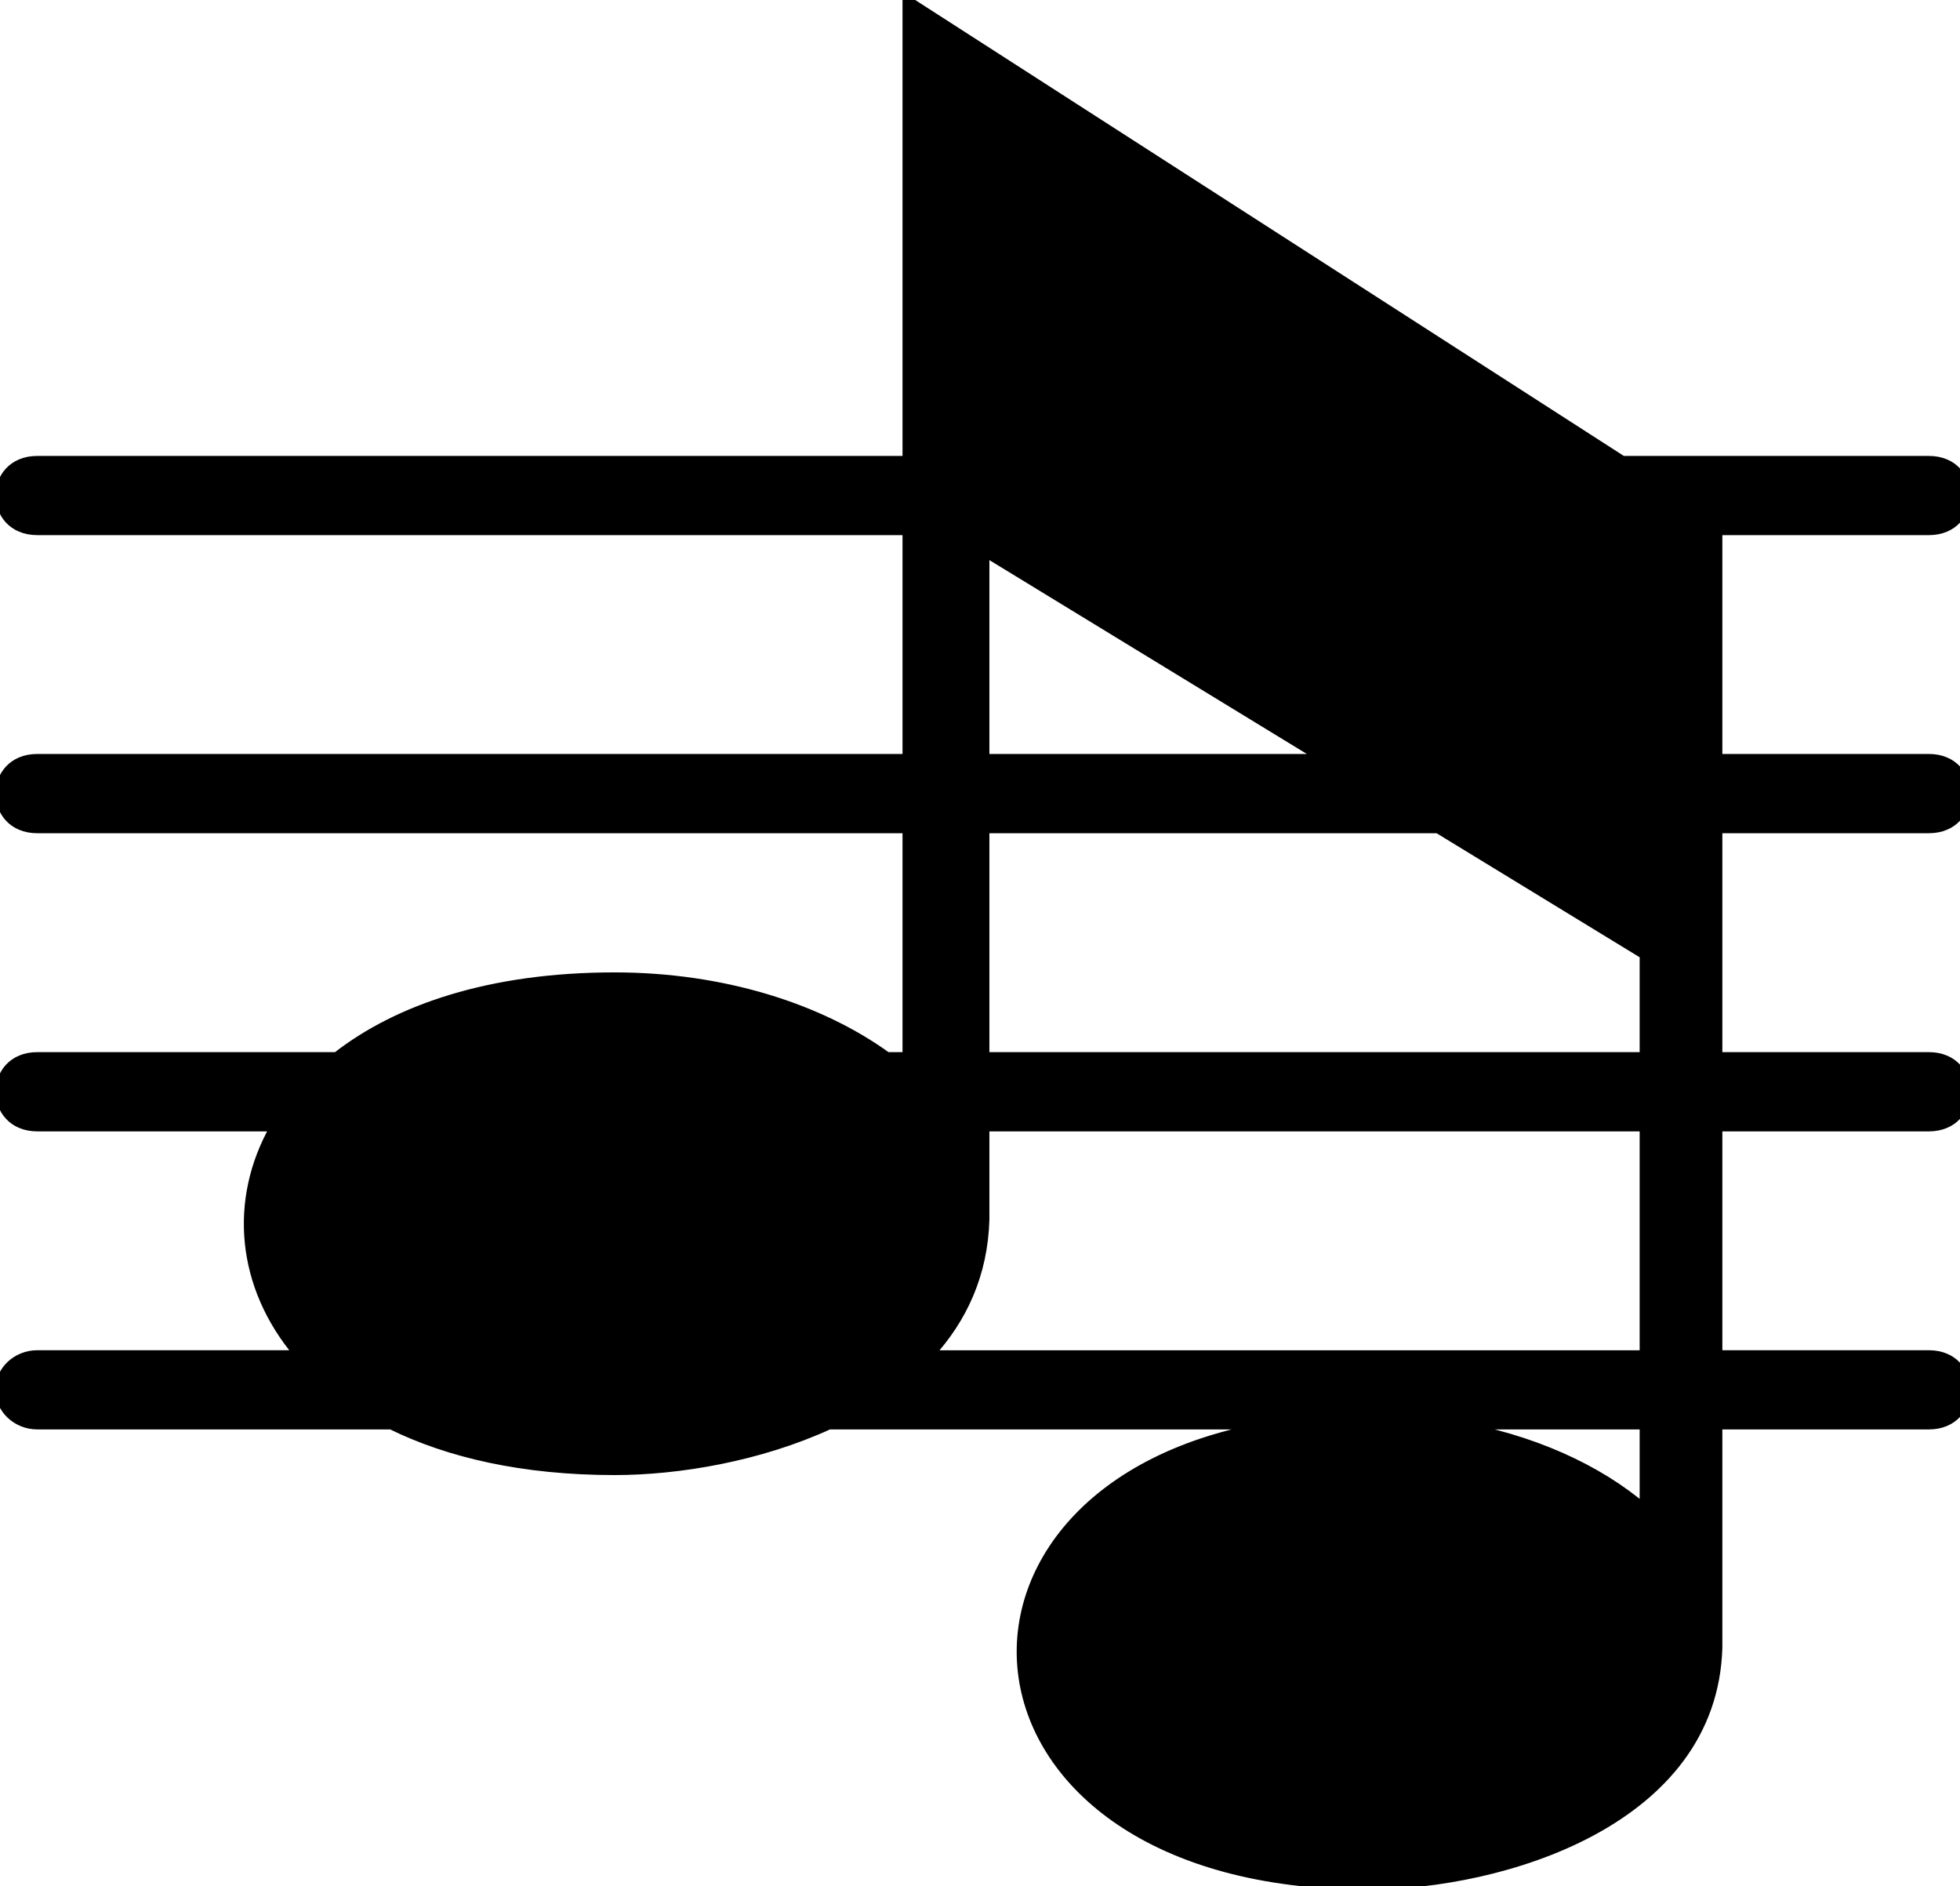 <svg width="396" height="381" xmlns="http://www.w3.org/2000/svg">
 <!-- Created with Method Draw - http://github.com/duopixel/Method-Draw/ -->

 <g>
  <title>background</title>
  <rect fill="none" id="canvas_background" height="383" width="398" y="-1" x="-1"/>
  <g display="none" overflow="visible" y="0" x="0" height="100%" width="100%" id="canvasGrid">
   <rect fill="url(#gridpattern)" stroke-width="0" y="0" x="0" height="100%" width="100%"/>
  </g>
 </g>
 <g>
  <title>Layer 1</title>
  <defs>
   <style type="text/css">.fil0 {fill:black}</style>
  </defs>
  <g stroke="null" id="svg_8">
   <g stroke="null" transform="matrix(1.875,0,0,1.721,3.355,-0) " id="svg_4">
    <path stroke="null" id="svg_5" d="m154.903,167.268c8.255,1.528 15.419,5.03 20.489,9.775l0,-9.775l-20.489,0zm20.489,-8.295l0,-26.685l-71.068,0l0,10.831c-0.162,6.461 -2.424,11.7 -5.918,15.861l76.986,0l0,-0.007zm0,-34.988l0,-11.901l-22.233,-14.791l-48.835,0l0,26.692l71.068,0zm-34.709,-34.994l-36.359,-24.184l0,24.184l36.359,0zm-53.151,78.277c-7.514,3.759 -16.213,5.357 -23.101,5.357c-9.864,0 -17.883,-2.043 -24.051,-5.357l-38.143,0c-2.208,0 -4.026,-1.869 -4.026,-4.148l0,0c0,-2.286 1.811,-4.148 4.026,-4.148l28.138,0c-6.194,-7.976 -7.043,-18.112 -2.572,-26.685l-25.566,0c-5.326,0 -5.326,-8.302 0,-8.302l32.258,0c6.572,-5.6 16.543,-9.358 29.935,-9.358c11.608,0 22.058,3.606 29.35,9.358l2.182,0l0,-26.692l-93.731,0c-5.326,0 -5.326,-8.302 0,-8.302l93.731,0l0,-26.685l-93.731,0c-5.326,0 -5.326,-8.295 0,-8.295l93.731,0l0,-54.01l77.067,54.01l33.019,0c5.319,0 5.319,8.295 0,8.295l-22.744,0l0,26.685l22.744,0c5.319,0 5.319,8.302 0,8.302l-22.744,0l0,26.692l22.744,0c5.319,0 5.319,8.302 0,8.302l-22.744,0l0,26.685l22.744,0c5.319,0 5.319,8.295 0,8.295l-22.744,0l0,26.095c-0.525,20.502 -23.317,27.915 -37.732,27.915c-46.108,0 -49.475,-47.111 -10.113,-54.01l-47.926,0z" class="fil0"/>
   </g>
  </g>
 </g>
</svg>
